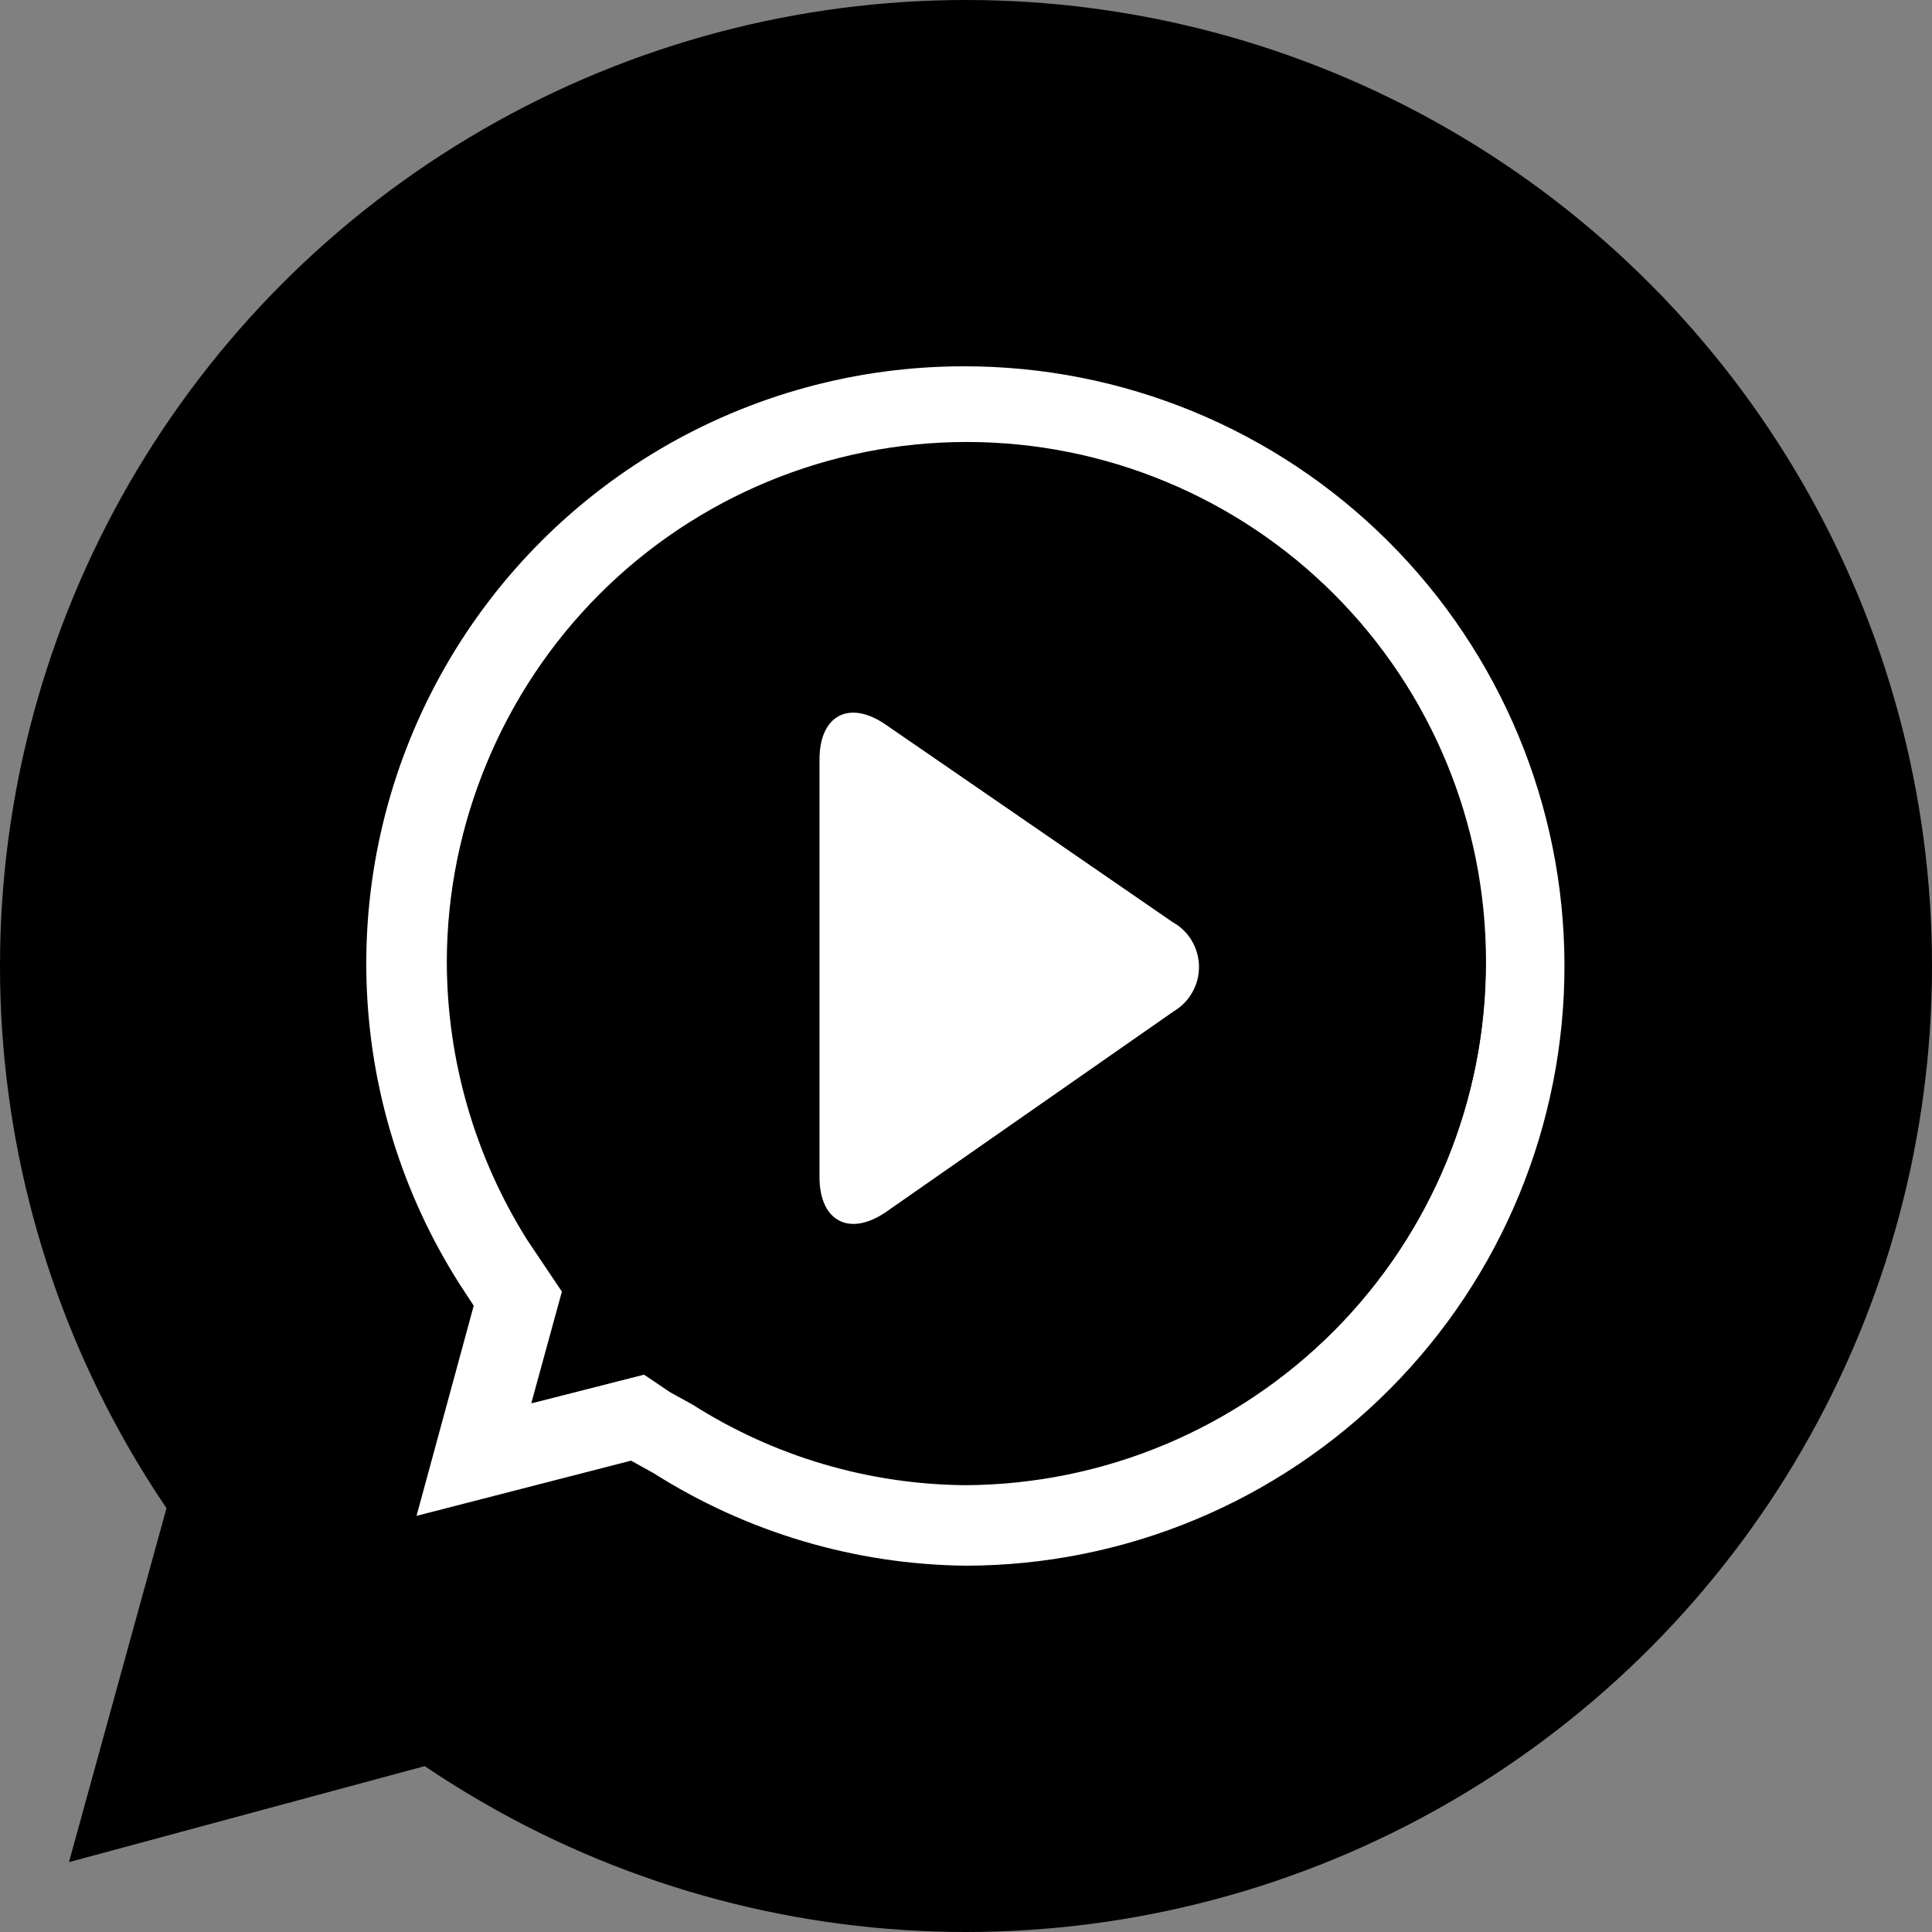 <svg width="30" height="30" viewBox="0 0 30 30" fill="none" xmlns="http://www.w3.org/2000/svg">
<rect x="0" y="0" width="30" height="30" fill="#808080" stroke="none"/>
<circle cx="15" cy="15" r="15" fill="black"/>
<path d="M14.963 3.75C11.998 3.76 9.158 4.939 7.058 7.032C4.959 9.124 3.77 11.961 3.75 14.925C3.755 16.928 4.29 18.895 5.3 20.625L3.75 26.25L9.494 24.7C11.154 25.676 13.037 26.21 14.963 26.25C17.951 26.212 20.806 25.006 22.916 22.889C25.026 20.773 26.223 17.914 26.25 14.925C26.217 11.952 25.014 9.112 22.901 7.02C20.788 4.928 17.936 3.753 14.963 3.75V3.75ZM15 24.312C13.281 24.294 11.601 23.796 10.15 22.875L9.8 22.681L6.469 23.538L7.356 20.275L7.131 19.931C6.042 18.183 5.565 16.122 5.775 14.072C5.985 12.023 6.87 10.101 8.29 8.61C9.711 7.118 11.587 6.14 13.623 5.831C15.66 5.521 17.742 5.897 19.542 6.899C21.341 7.901 22.757 9.473 23.567 11.367C24.376 13.261 24.533 15.371 24.014 17.364C23.494 19.358 22.326 21.122 20.695 22.379C19.063 23.637 17.06 24.317 15 24.312Z" fill="black"/>
<path d="M14.963 6.938C12.84 6.934 10.802 7.773 9.298 9.271C7.793 10.769 6.944 12.802 6.938 14.925C6.939 16.457 7.372 17.959 8.188 19.256L8.725 20.056L8.25 21.788L10 21.344L10.431 21.587L10.781 21.781C12.051 22.587 13.521 23.02 15.025 23.031C16.084 23.029 17.132 22.818 18.109 22.41C19.086 22.003 19.974 21.407 20.721 20.657C21.468 19.906 22.059 19.016 22.462 18.037C22.865 17.058 23.071 16.009 23.069 14.95C23.066 13.891 22.855 12.843 22.448 11.866C22.04 10.889 21.445 10.001 20.694 9.254C19.944 8.508 19.053 7.916 18.074 7.513C17.095 7.11 16.046 6.904 14.988 6.906L14.963 6.938ZM18.212 15.725L13.731 18.85C13.169 19.231 12.706 18.988 12.706 18.3V11.769C12.706 11.081 13.169 10.838 13.731 11.225L18.212 14.319C18.339 14.387 18.445 14.489 18.518 14.613C18.592 14.736 18.631 14.878 18.631 15.022C18.631 15.166 18.592 15.307 18.518 15.431C18.445 15.555 18.339 15.656 18.212 15.725Z" fill="black"/>
<path d="M14.963 3.75C11.998 3.76 9.158 4.939 7.058 7.032C4.959 9.124 3.77 11.961 3.75 14.925C3.755 16.928 4.29 18.895 5.3 20.625L3.75 26.25L9.494 24.7C11.154 25.676 13.037 26.21 14.963 26.25C17.951 26.212 20.806 25.006 22.916 22.889C25.026 20.773 26.223 17.914 26.25 14.925C26.217 11.952 25.014 9.112 22.901 7.02C20.788 4.928 17.936 3.753 14.963 3.75V3.75ZM15 24.312C13.281 24.294 11.601 23.796 10.15 22.875L9.8 22.681L6.469 23.538L7.356 20.275L7.131 19.931C6.042 18.183 5.565 16.122 5.775 14.072C5.985 12.023 6.87 10.101 8.29 8.61C9.711 7.118 11.587 6.14 13.623 5.831C15.66 5.521 17.742 5.897 19.542 6.899C21.341 7.901 22.757 9.473 23.567 11.367C24.376 13.261 24.533 15.371 24.014 17.364C23.494 19.358 22.326 21.122 20.695 22.379C19.063 23.637 17.06 24.317 15 24.312Z" fill="black" stroke="black" stroke-width="3.75"/>
<path d="M14.962 5.688C13.301 5.688 11.671 6.134 10.241 6.979C8.811 7.825 7.635 9.039 6.835 10.494C6.035 11.949 5.64 13.593 5.692 15.253C5.744 16.913 6.241 18.529 7.131 19.931L7.356 20.275L6.468 23.538L9.799 22.681L10.149 22.875C11.601 23.796 13.28 24.294 14.999 24.312C17.469 24.308 19.836 23.322 21.579 21.572C23.322 19.822 24.298 17.451 24.293 14.981C24.288 12.511 23.302 10.145 21.552 8.402C19.802 6.659 17.432 5.683 14.962 5.688ZM14.999 23.062C13.496 23.052 12.025 22.619 10.756 21.812L10.406 21.619L9.999 21.344L8.262 21.788L8.737 20.056L8.199 19.256C7.384 17.959 6.951 16.457 6.949 14.925C6.949 12.787 7.799 10.736 9.311 9.224C10.823 7.712 12.874 6.863 15.012 6.863C17.15 6.863 19.201 7.712 20.713 9.224C22.225 10.736 23.074 12.787 23.074 14.925C23.078 17.073 22.23 19.136 20.717 20.661C19.203 22.186 17.148 23.049 14.999 23.062Z" fill="white"/>
<path d="M18.212 14.319L13.75 11.25C13.187 10.863 12.725 11.106 12.725 11.794V18.275C12.725 18.963 13.187 19.206 13.75 18.825L18.231 15.7C18.351 15.628 18.449 15.526 18.517 15.404C18.585 15.282 18.62 15.144 18.618 15.004C18.616 14.864 18.577 14.728 18.506 14.607C18.435 14.487 18.334 14.388 18.212 14.319Z" fill="white"/>
<path d="M14.963 6.938C12.84 6.934 10.802 7.773 9.298 9.271C7.793 10.769 6.944 12.802 6.938 14.925C6.939 16.457 7.372 17.959 8.188 19.256L8.725 20.056L8.25 21.788L10 21.344L10.431 21.587L10.781 21.781C12.051 22.587 13.521 23.02 15.025 23.031C16.084 23.029 17.132 22.818 18.109 22.41C19.086 22.003 19.974 21.407 20.721 20.657C21.468 19.906 22.059 19.016 22.462 18.037C22.865 17.058 23.071 16.009 23.069 14.95C23.066 13.891 22.855 12.843 22.448 11.866C22.04 10.889 21.445 10.001 20.694 9.254C19.944 8.508 19.053 7.916 18.074 7.513C17.095 7.11 16.046 6.904 14.988 6.906L14.963 6.938ZM18.212 15.725L13.731 18.85C13.169 19.231 12.706 18.988 12.706 18.3V11.769C12.706 11.081 13.169 10.838 13.731 11.225L18.212 14.319C18.339 14.387 18.445 14.489 18.518 14.613C18.592 14.737 18.631 14.878 18.631 15.022C18.631 15.166 18.592 15.307 18.518 15.431C18.445 15.555 18.339 15.656 18.212 15.725Z" fill="black"/>
</svg>
